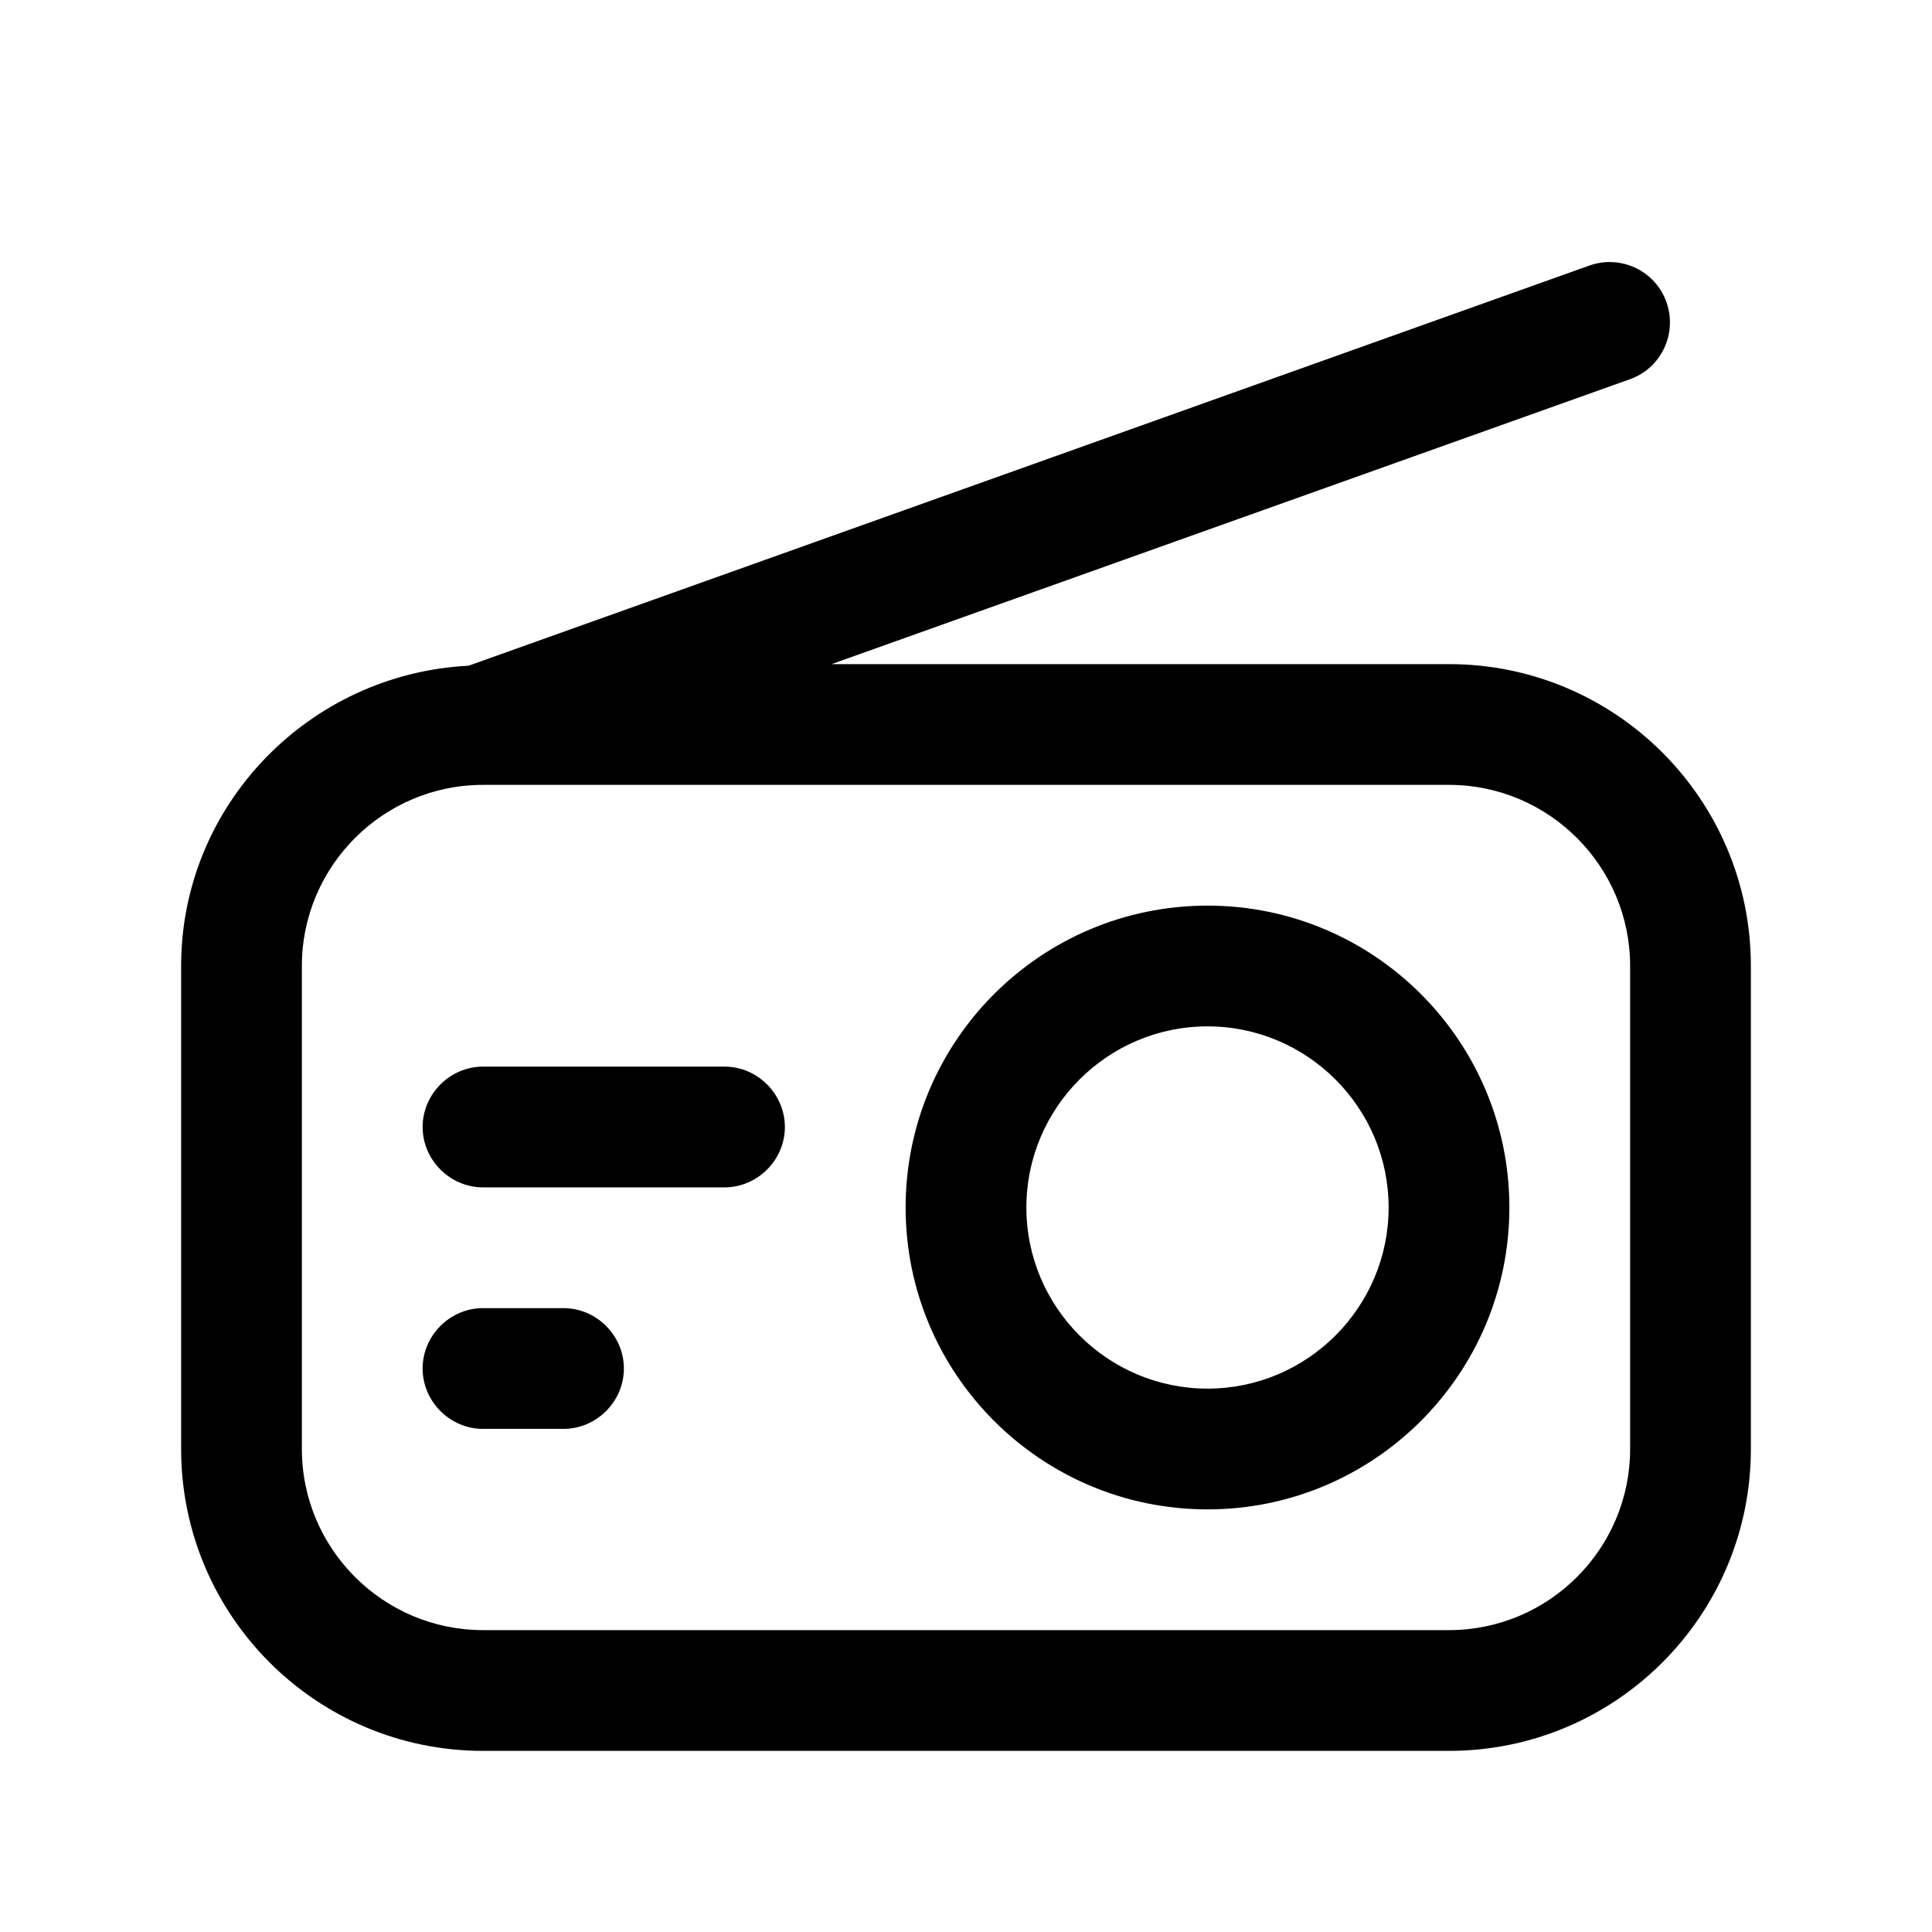 <svg width="24" height="24" viewBox="0 0 24 24" fill="none" xmlns="http://www.w3.org/2000/svg">
<path d="M18 8.25H10.33L20.25 4.71C20.64 4.57 20.84 4.14 20.7 3.75C20.56 3.36 20.13 3.16 19.74 3.3L5.82 8.27C3.84 8.37 2.25 10 2.25 12V18C2.25 20.07 3.93 21.75 6 21.75H18C20.07 21.75 21.75 20.07 21.75 18V12C21.75 9.93 20.07 8.25 18 8.25ZM20.25 18C20.25 19.24 19.24 20.25 18 20.25H6C4.76 20.25 3.75 19.24 3.75 18V12C3.75 10.76 4.76 9.75 6 9.75H18C19.24 9.75 20.25 10.76 20.25 12V18Z" fill="black"/>
<path d="M15 11.25C12.93 11.25 11.25 12.93 11.25 15C11.25 17.07 12.93 18.75 15 18.75C17.07 18.75 18.75 17.07 18.75 15C18.75 12.93 17.07 11.25 15 11.25ZM15 17.25C13.76 17.25 12.75 16.24 12.75 15C12.75 13.76 13.76 12.75 15 12.75C16.24 12.75 17.25 13.76 17.25 15C17.25 16.24 16.24 17.25 15 17.25Z" fill="black"/>
<path d="M7 16.25H6C5.59 16.25 5.25 16.59 5.25 17C5.25 17.41 5.59 17.75 6 17.75H7C7.41 17.75 7.75 17.41 7.75 17C7.75 16.59 7.41 16.25 7 16.25Z" fill="black"/>
<path d="M9 13.25H6C5.59 13.25 5.25 13.59 5.25 14C5.25 14.41 5.59 14.75 6 14.75H9C9.41 14.75 9.75 14.41 9.75 14C9.75 13.59 9.41 13.25 9 13.25Z" fill="black"/>
</svg>
